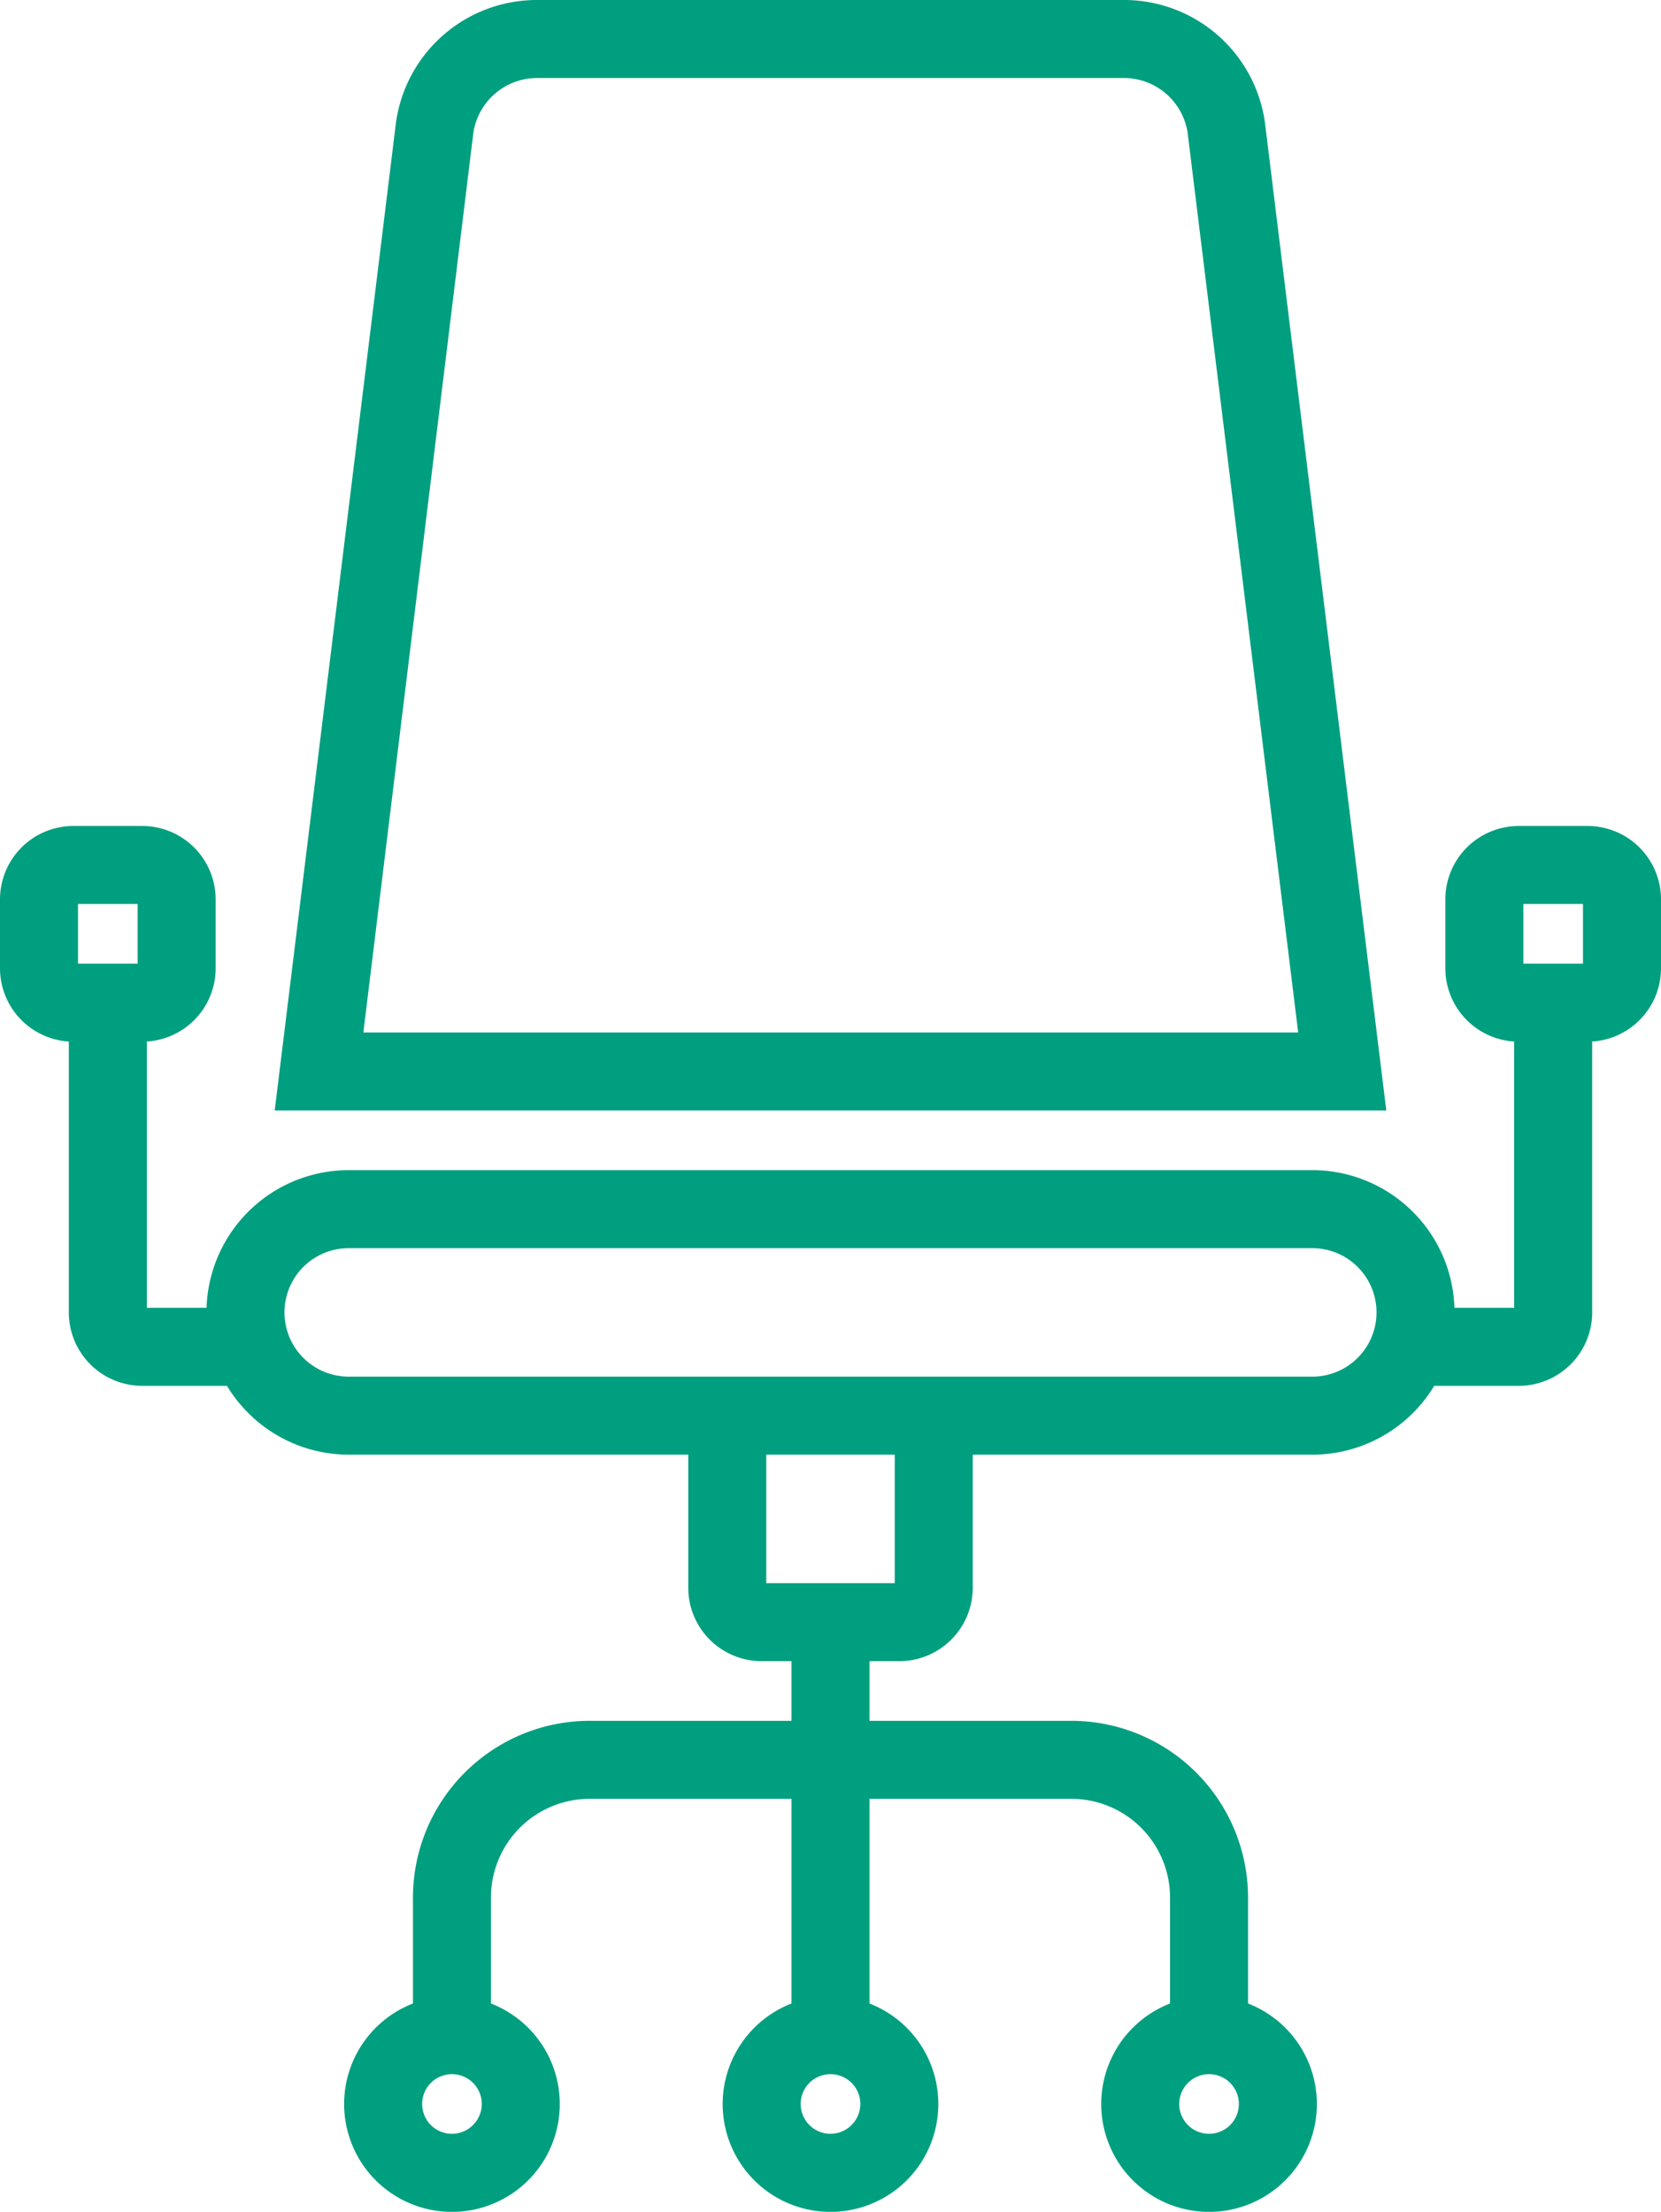 <svg xmlns="http://www.w3.org/2000/svg" width="18.1" height="24.1" viewBox="0 0 18.1 24.1" fill="#009F7F" class="max-h-full max-w-full">
  <g stroke="#009F7F" stroke-width=".1">
    <path data-name="Path 17415" d="M13.734 1.338A1.5 1.5 0 0 0 12.25.05h-6.4a1.5 1.5 0 0 0-1.485 1.288L3.05 12.05h12Zm-8.625.1A.753.753 0 0 1 5.85.8h6.4a.753.753 0 0 1 .741.638l1.212 9.862h-10.3Z"/>
    <path data-name="Path 17416" d="M17.3 9.05h-.75a.75.75 0 0 0-.75.75v.75a.75.75 0 0 0 .75.75v3h-.75a1.5 1.5 0 0 0-1.5-1.5H3.8a1.5 1.5 0 0 0-1.5 1.5h-.75v-3a.75.75 0 0 0 .75-.75V9.8a.75.75 0 0 0-.75-.75H.8a.75.75 0 0 0-.75.75v.75a.75.75 0 0 0 .75.75v3a.75.75 0 0 0 .75.75h.952a1.5 1.5 0 0 0 1.3.75H7.55v1.5a.75.75 0 0 0 .75.75h.375v.75h-2.25a1.877 1.877 0 0 0-1.875 1.875v1.19a1.125 1.125 0 1 0 .75 0v-1.19a1.126 1.126 0 0 1 1.125-1.125h2.25v2.315a1.125 1.125 0 1 0 .75 0V19.55h2.25a1.126 1.126 0 0 1 1.125 1.125v1.19a1.125 1.125 0 1 0 .75 0v-1.19a1.877 1.877 0 0 0-1.875-1.875h-2.25v-.75H9.8a.75.75 0 0 0 .75-.75v-1.5h3.75a1.5 1.5 0 0 0 1.3-.75h.95a.75.75 0 0 0 .75-.75v-3a.75.75 0 0 0 .75-.75V9.8a.75.75 0 0 0-.75-.75ZM.8 10.55V9.8h.75v.75ZM4.925 23.3a.375.375 0 1 1 .375-.375.376.376 0 0 1-.375.375Zm8.25-.75a.375.375 0 1 1-.375.375.376.376 0 0 1 .375-.375Zm-4.125.75a.375.375 0 1 1 .375-.375.376.376 0 0 1-.375.375Zm.75-6H8.3v-1.5h1.5Zm4.5-2.25H3.8a.75.75 0 0 1 0-1.5h10.5a.75.75 0 0 1 0 1.5Zm3-4.5h-.75V9.8h.75Z"/>
  </g>
</svg>
